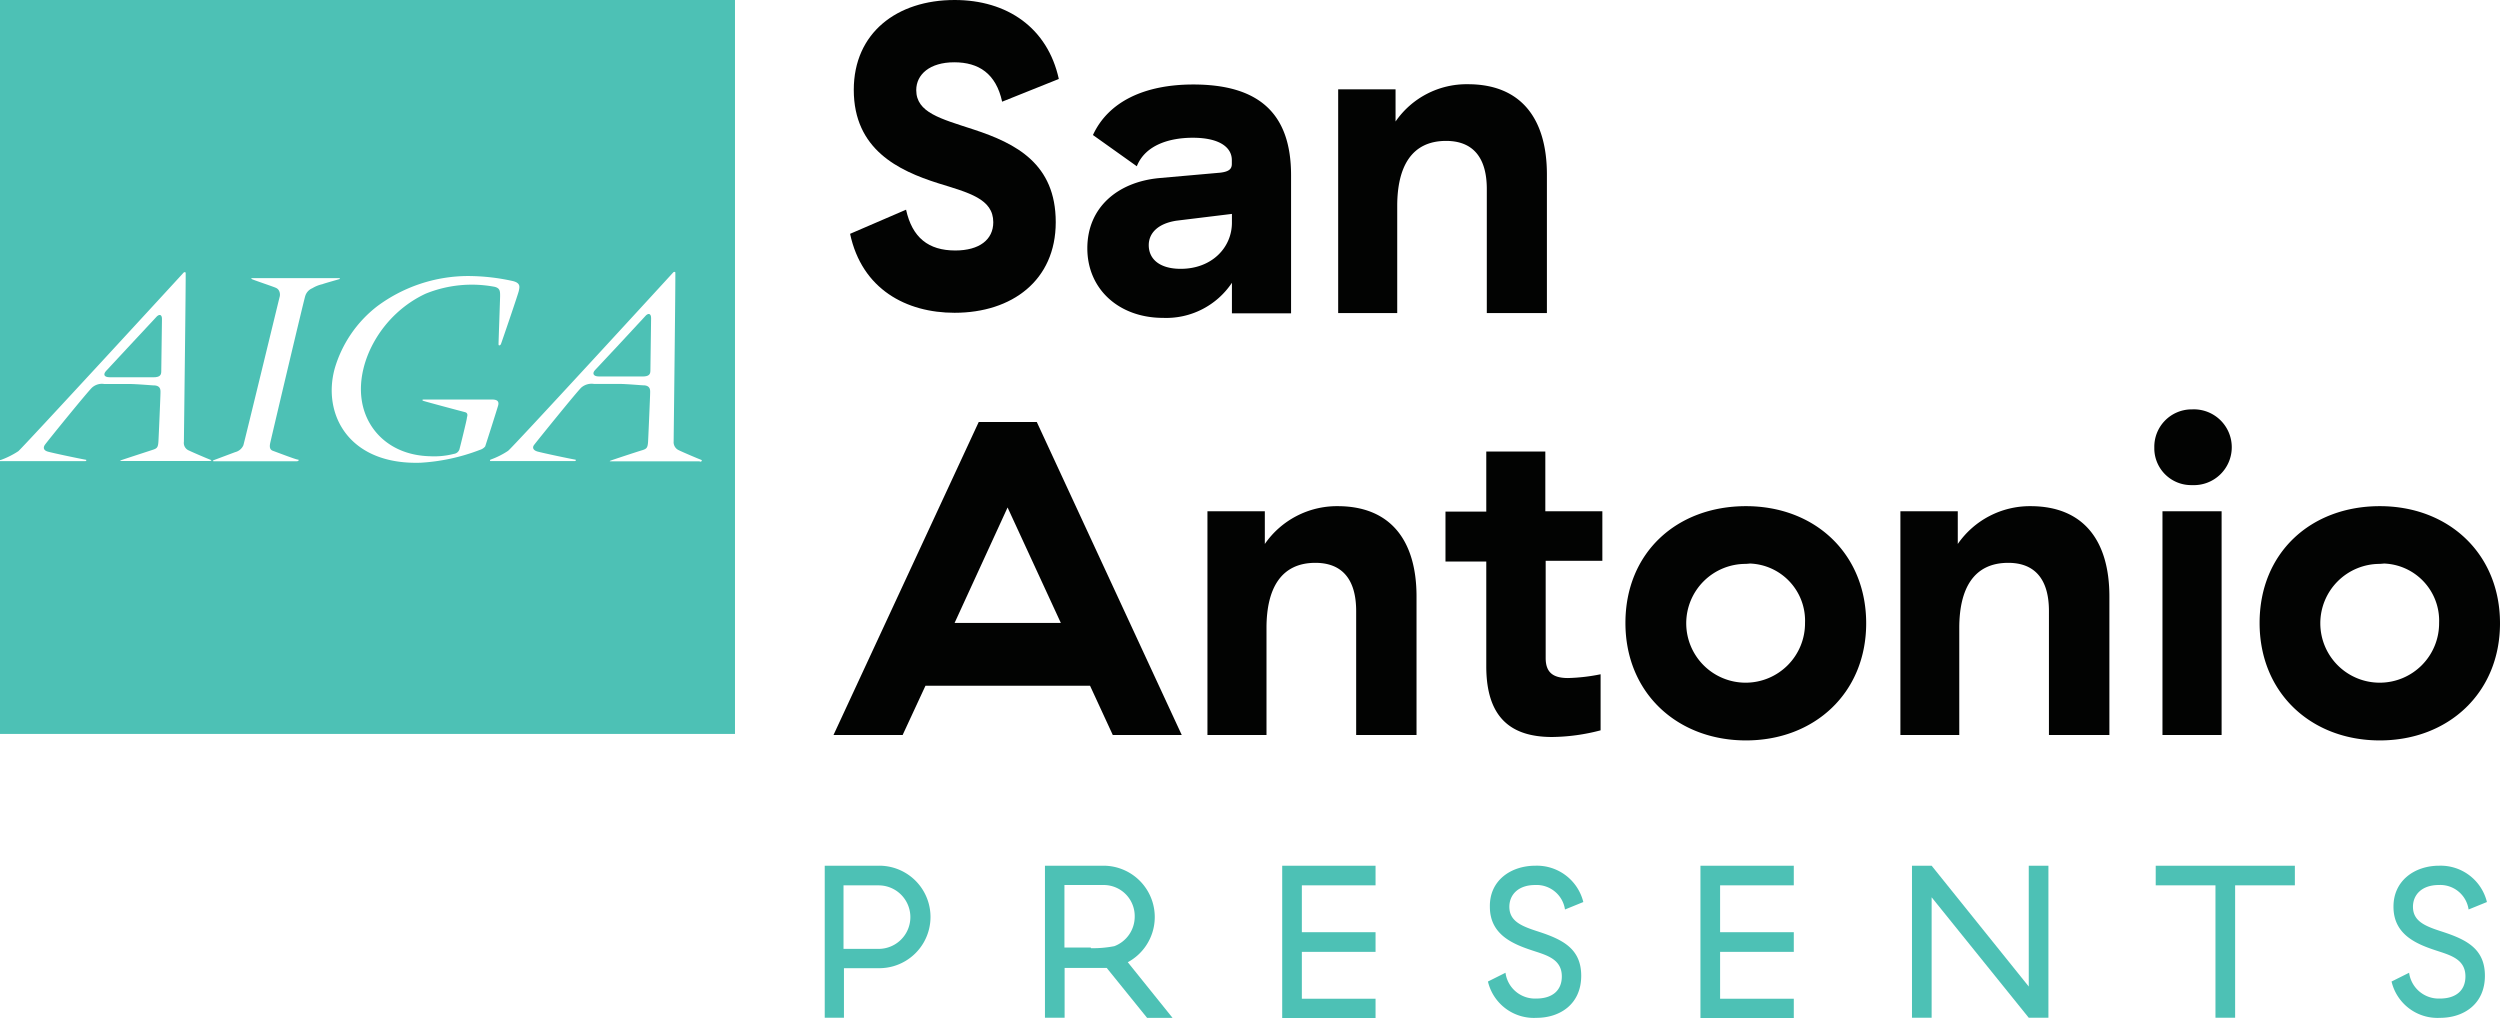 <svg xmlns="http://www.w3.org/2000/svg" viewBox="0 0 284.94 116.08"><defs><style>.cls-1{fill:#4dc1b5;}.cls-2{fill:#020302;}</style></defs><title>aiga-presents</title><g id="Layer_2" data-name="Layer 2"><g id="Group_57" data-name="Group 57"><g id="Group_54" data-name="Group 54"><path id="Path_76" data-name="Path 76" class="cls-1" d="M73.52,36.06c-.2.23-5.38,5.8-5.69,6.11s-.31.74.46.74h4.95c.7,0,.89-.23.89-.66s.08-5.45.08-6S73.86,35.64,73.52,36.06Z"/><path id="Path_77" data-name="Path 77" class="cls-1" d="M12.54,43h4.95c.7,0,.89-.23.89-.66s.08-5.46.08-6-.35-.58-.7-.15c-.2.23-5.42,5.8-5.69,6.11S11.76,43,12.54,43Z"/><path id="Path_78" data-name="Path 78" class="cls-1" d="M83.77,0H0V52.43l.08,0a9.55,9.55,0,0,0,2-1c.31-.19,18.53-20,18.84-20.35.08-.08.2-.08.24,0s-.2,19-.2,19.27a.93.93,0,0,0,.58,1c.47.23,2.28,1,2.52,1.08.07,0,0,.11-.12.11H13.77s-.15,0,0-.07,3.4-1.12,3.63-1.2c.5-.16.62-.27.66-1s.23-5.18.23-5.45.08-.82-.65-.89c-.31,0-1.47-.12-2.64-.16-1.39,0-2.86,0-3.1,0a1.68,1.68,0,0,0-1.39.39c-.35.27-5.26,6.31-5.42,6.58s-.15.58.35.73,3.64.81,4.34.93c.11,0,.07.16-.08.16H0V83.65H83.77ZM35.6,32.85a1.4,1.4,0,0,0-.81.89c-.12.31-3.95,16.52-4,16.79s-.11.7.31.85,2.63,1,2.83,1,.11.19-.08.19h-9.4c-.16,0-.27,0-.12-.11l2.48-.93a1.38,1.38,0,0,0,.93-.78c.11-.35,4.06-16.64,4.14-16.94s0-.82-.43-1c-.23-.12-2.67-.93-2.74-1s-.12-.11,0-.11h9.9c.12,0,.19.07.08.11s-1.78.5-1.94.58A3.7,3.7,0,0,0,35.6,32.85ZM54.71,51.27a22.42,22.42,0,0,1-6.77,1.47C39.74,53,36.72,47.21,38.15,42A13.89,13.89,0,0,1,43,34.9a17.43,17.43,0,0,1,10.29-3.44,23.8,23.8,0,0,1,5.19.58c.89.23.73.7.66,1.08,0,.16-2,6-2.05,6.11s-.27.24-.27,0S57,34,57,33.74c0-.54,0-.89-.62-1.05a14,14,0,0,0-7.86.78c-5,2.32-7.89,7.7-7.31,12C41.67,49,44.5,51.89,49,52a9,9,0,0,0,2.74-.27.76.76,0,0,0,.62-.5c.08-.27.85-3.4.85-3.56s.24-.58-.23-.7-4.52-1.2-4.72-1.28-.11-.15,0-.15h7.62c.31,0,1.12-.08.89.7s-1.39,4.41-1.47,4.64A1.2,1.2,0,0,1,54.71,51.27Zm25,1.31H69.57s-.15,0,0-.07,3.37-1.13,3.64-1.2c.5-.16.62-.27.66-1.05s.23-5.18.23-5.45.08-.82-.66-.89c-.35,0-1.47-.12-2.63-.16-1.39,0-2.86,0-3.1,0a1.8,1.8,0,0,0-1.43.39c-.35.27-5.23,6.31-5.42,6.58s-.12.58.39.73,3.63.81,4.33.93c.08,0,.08.16-.08.16h-9.6c-.07,0-.07-.12,0-.16a9.24,9.24,0,0,0,2-1c.35-.19,18.53-20,18.84-20.35.08-.07.19-.07.23,0s-.19,19-.19,19.27a1,1,0,0,0,.58,1c.46.23,2.28,1,2.51,1.08s.09.23-.06.23Z"/></g><g id="Group_55" data-name="Group 55"><path id="Path_79" data-name="Path 79" class="cls-2" d="M108.8,0c6,0,10.6,3.17,11.88,9l-6.46,2.59c-.7-3.21-2.67-4.49-5.46-4.49s-4.33,1.39-4.33,3.17c0,2.56,2.75,3.25,6.54,4.49,4.84,1.59,9.36,3.91,9.36,10.56s-5,10.33-11.53,10.33c-5.49,0-10.56-2.67-11.91-9l6.38-2.75c.7,3.18,2.55,4.65,5.61,4.65,2.75,0,4.33-1.24,4.33-3.22,0-2.67-2.78-3.36-6.3-4.45-4.49-1.43-9.6-3.83-9.6-10.64C97.31,3.75,102.23,0,108.8,0Z"/><path id="Path_80" data-name="Path 80" class="cls-2" d="M136,9.63c7.43,0,11.15,3.25,11.15,10.33V35.71h-6.74V32.23a9,9,0,0,1-7.85,4c-5,0-8.63-3.25-8.63-7.93s3.48-7.55,8.16-8l7-.62c1-.12,1.31-.43,1.31-1v-.43c0-1.47-1.43-2.55-4.45-2.55-2.63,0-5.41.81-6.38,3.25l-5-3.56C126.33,11.57,130.47,9.63,136,9.63Zm4.41,14.75-6.3.77c-2.09.31-3.18,1.39-3.18,2.79,0,1.62,1.28,2.7,3.64,2.7,3.56,0,5.84-2.43,5.84-5.26Z"/><path id="Path_81" data-name="Path 81" class="cls-2" d="M167.31,9.6c6,0,9,3.86,9,10.29V35.68h-6.85V21.55c0-3.83-1.78-5.49-4.64-5.49-3.91,0-5.57,2.9-5.57,7.43V35.68h-6.73V10.18h6.54v3.67A9.83,9.83,0,0,1,167.31,9.6Z"/><path id="Path_82" data-name="Path 82" class="cls-2" d="M124.24,78.16H105.48l-2.6,5.61H95L111.55,48.1h6.62l16.52,35.67h-7.86ZM108.8,71h12.11l-6.07-13.16Z"/><path id="Path_83" data-name="Path 83" class="cls-2" d="M152.45,57.69c6,0,9,3.87,9,10.29V83.77h-6.88V69.65c0-3.83-1.78-5.5-4.65-5.5-3.9,0-5.57,2.9-5.57,7.43V83.77h-6.73V58.27h6.54V62A10,10,0,0,1,152.45,57.69Z"/><path id="Path_84" data-name="Path 84" class="cls-2" d="M176.9,84c-4.72,0-7.5-2.24-7.5-8.05V64h-4.65V58.31h4.65V51.46h6.73v6.81h6.5v5.65h-6.46V75c0,1.62.81,2.28,2.55,2.28a21,21,0,0,0,3.71-.43v6.39A22.47,22.47,0,0,1,176.9,84Z"/><path id="Path_85" data-name="Path 85" class="cls-2" d="M199,57.69c7.86,0,13.7,5.42,13.7,13.35S206.81,84.39,199,84.39,185.26,79,185.26,71,191.1,57.69,199,57.69Zm0,6.58A6.77,6.77,0,1,0,205.73,71h0a6.52,6.52,0,0,0-6.26-6.77Z"/><path id="Path_86" data-name="Path 86" class="cls-2" d="M231.42,57.69c6,0,9,3.87,9,10.29V83.77h-6.89V69.65c0-3.83-1.78-5.5-4.64-5.5-3.91,0-5.58,2.9-5.58,7.43V83.77H216.6V58.27h6.54V62A10,10,0,0,1,231.42,57.69Z"/><path id="Path_87" data-name="Path 87" class="cls-2" d="M249.84,46.66a4.32,4.32,0,1,1,0,8.63h0a4.2,4.2,0,0,1-4.3-4.08V51a4.26,4.26,0,0,1,4.16-4.34Zm3.37,11.61v25.5h-6.74V58.27Z"/><path id="Path_88" data-name="Path 88" class="cls-2" d="M271.24,57.69c7.85,0,13.7,5.42,13.7,13.35s-5.89,13.35-13.7,13.35S257.54,79,257.54,71,263.38,57.69,271.24,57.69Zm0,6.58A6.77,6.77,0,1,0,278,71h0a6.52,6.52,0,0,0-6.26-6.77Z"/></g><g id="Group_56" data-name="Group 56"><path id="Path_89" data-name="Path 89" class="cls-1" d="M100.14,98.67a5.84,5.84,0,1,1,.15,11.68h-4.1V116H94V98.67Zm0,2.24h-4v7.24h4a3.62,3.62,0,0,0,0-7.24Z"/><path id="Path_90" data-name="Path 90" class="cls-1" d="M121.34,116H119.1V98.67h6.65a5.85,5.85,0,0,1,2.79,11l5.1,6.34h-2.9l-4.6-5.69h-4.8Zm3-7.93a12.62,12.62,0,0,0,2.67-.23,3.6,3.6,0,0,0,2.32-3.37,3.54,3.54,0,0,0-3.49-3.6h-4.52V108h3Z"/><path id="Path_91" data-name="Path 91" class="cls-1" d="M156.78,98.67v2.24h-8.4v5.34h8.4v2.24h-8.4v5.34h8.4v2.25H146.14V98.67Z"/><path id="Path_92" data-name="Path 92" class="cls-1" d="M175,98.67a5.45,5.45,0,0,1,5.46,4.14l-2.09.85a3.27,3.27,0,0,0-3.4-2.79c-1.94,0-2.94,1.12-2.94,2.48,0,1.7,1.47,2.24,3.4,2.86,2.7.89,4.79,1.94,4.79,5,0,3.25-2.43,4.8-5.1,4.8a5.38,5.38,0,0,1-5.53-4.14l2-1a3.39,3.39,0,0,0,3.52,2.94c1.78,0,2.9-.89,2.9-2.52,0-1.85-1.51-2.36-3.06-2.86-2.24-.73-5.14-1.74-5.14-5.07C169.75,100.37,172.18,98.67,175,98.67Z"/><path id="Path_93" data-name="Path 93" class="cls-1" d="M204.45,98.67v2.24h-8.4v5.34h8.4v2.24h-8.4v5.34h8.4v2.25H193.81V98.67Z"/><path id="Path_94" data-name="Path 94" class="cls-1" d="M233.47,98.67V116h-2.24l-11.07-13.73V116h-2.24V98.67h2.24l11.07,13.77V98.67Z"/><path id="Path_95" data-name="Path 95" class="cls-1" d="M254.75,100.91V116h-2.24V100.91H245.7V98.67h15.86v2.24Z"/><path id="Path_96" data-name="Path 96" class="cls-1" d="M278,98.67a5.43,5.43,0,0,1,5.45,4.14l-2.09.85a3.26,3.26,0,0,0-3.4-2.79c-1.94,0-2.94,1.12-2.94,2.48,0,1.7,1.47,2.24,3.4,2.86,2.71.89,4.8,1.94,4.8,5,0,3.25-2.44,4.8-5.11,4.8a5.38,5.38,0,0,1-5.53-4.14l2-1a3.4,3.4,0,0,0,3.52,2.94c1.78,0,2.9-.89,2.9-2.52,0-1.85-1.51-2.36-3.05-2.86-2.25-.73-5.15-1.74-5.15-5.07C272.78,100.37,275.22,98.67,278,98.67Z"/></g></g></g></svg>